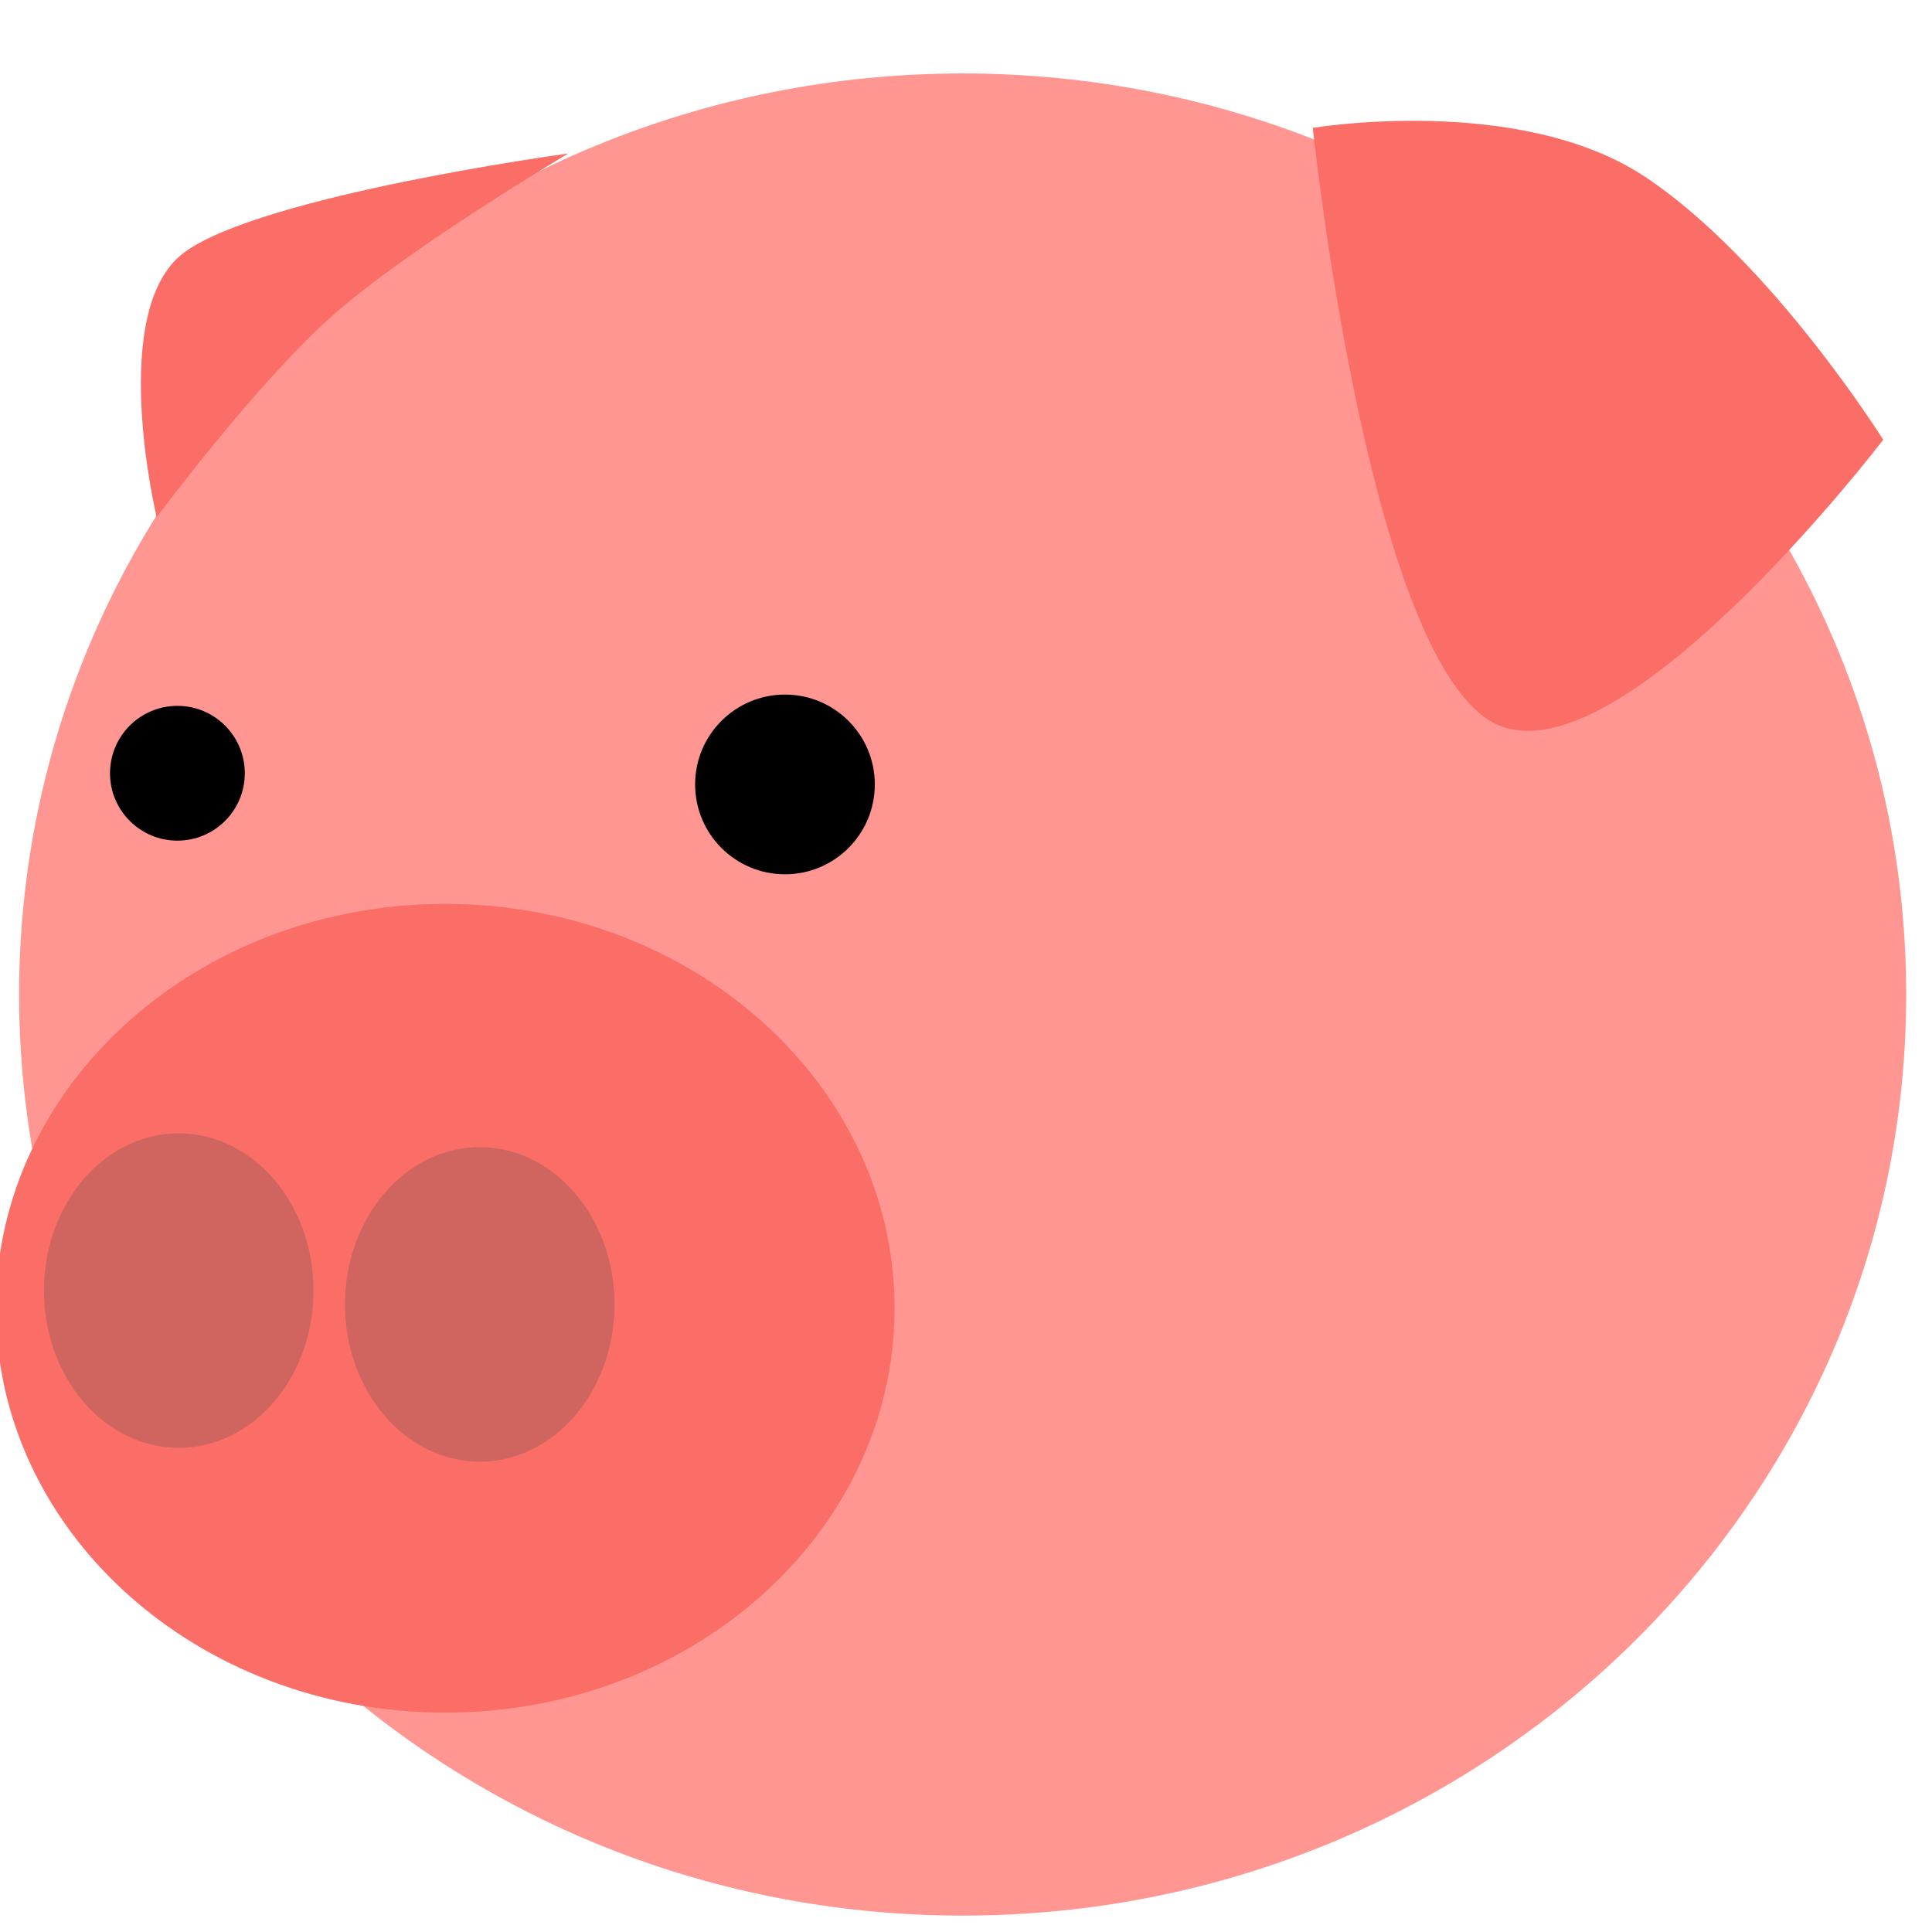 <?xml version="1.0" encoding="UTF-8" standalone="no"?>
<!DOCTYPE svg PUBLIC "-//W3C//DTD SVG 1.1//EN" "http://www.w3.org/Graphics/SVG/1.1/DTD/svg11.dtd">
<!-- Created with Vectornator (http://vectornator.io/) -->
<svg height="100%" stroke-miterlimit="10" style="fill-rule:nonzero;clip-rule:evenodd;stroke-linecap:round;stroke-linejoin:round;" version="1.1" viewBox="0 0 86 86" width="100%" xml:space="preserve" xmlns="http://www.w3.org/2000/svg" xmlns:vectornator="http://vectornator.io" xmlns:xlink="http://www.w3.org/1999/xlink">
<defs/>
<clipPath id="ArtboardFrame">
<rect height="86" width="86" x="0" y="0"/>
</clipPath>
<g clip-path="url(#ArtboardFrame)" id="레이어-1" vectornator:layerName="레이어 1">
<path d="M0.851 44.27C0.851 21.626 19.655 3.27 42.851 3.27C66.047 3.27 84.851 21.626 84.851 44.27C84.851 66.913 66.047 85.27 42.851 85.27C19.655 85.27 0.851 66.913 0.851 44.27Z" fill="#ff9692" fill-rule="nonzero" opacity="1" stroke="none"/>
<path d="M30.942 34.918C30.942 32.709 32.732 30.918 34.941 30.918C37.151 30.918 38.941 32.709 38.941 34.918C38.941 37.127 37.151 38.918 34.941 38.918C32.732 38.918 30.942 37.127 30.942 34.918Z" fill="#000000" fill-rule="nonzero" opacity="1" stroke="none"/>
<path d="M4.897 34.42C4.897 32.764 6.24 31.42 7.897 31.42C9.554 31.42 10.897 32.764 10.897 34.42C10.897 36.077 9.554 37.42 7.897 37.42C6.24 37.42 4.897 36.077 4.897 34.42Z" fill="#000000" fill-rule="nonzero" opacity="1" stroke="none"/>
<path d="M-0.182 58.236C-0.182 48.294 8.773 40.236 19.819 40.236C30.864 40.236 39.819 48.294 39.819 58.236C39.819 68.177 30.864 76.236 19.819 76.236C8.773 76.236-0.182 68.177-0.182 58.236Z" fill="#fb6e68" fill-rule="nonzero" opacity="1" stroke="none"/>
<path d="M1.956 57.449C1.956 53.583 4.642 50.449 7.956 50.449C11.27 50.449 13.956 53.583 13.956 57.449C13.956 61.315 11.27 64.449 7.956 64.449C4.642 64.449 1.956 61.315 1.956 57.449Z" fill="#d06560" fill-rule="nonzero" opacity="1" stroke="none"/>
<path d="M15.355 58.064C15.355 54.198 18.041 51.064 21.355 51.064C24.668 51.064 27.355 54.198 27.355 58.064C27.355 61.93 24.668 65.064 21.355 65.064C18.041 65.064 15.355 61.93 15.355 58.064Z" fill="#d06560" fill-rule="nonzero" opacity="1" stroke="none"/>
<path d="M58.437 5.692C58.437 5.692 67.667 4.15 73.263 7.894C78.86 11.637 83.829 19.576 83.829 19.576C83.829 19.576 71.459 35.753 66.12 31.955C60.78 28.156 58.437 5.692 58.437 5.692Z" fill="#fb6e68" fill-rule="nonzero" opacity="1" stroke="none"/>
<path d="M6.974 23.022C6.974 23.022 11.451 16.986 14.881 13.976C18.311 10.967 25.299 6.831 25.299 6.831C25.299 6.831 11.655 8.686 8.204 11.235C4.753 13.784 6.974 23.022 6.974 23.022Z" fill="#fb6e68" fill-rule="nonzero" opacity="1" stroke="none"/>
</g>
</svg>
